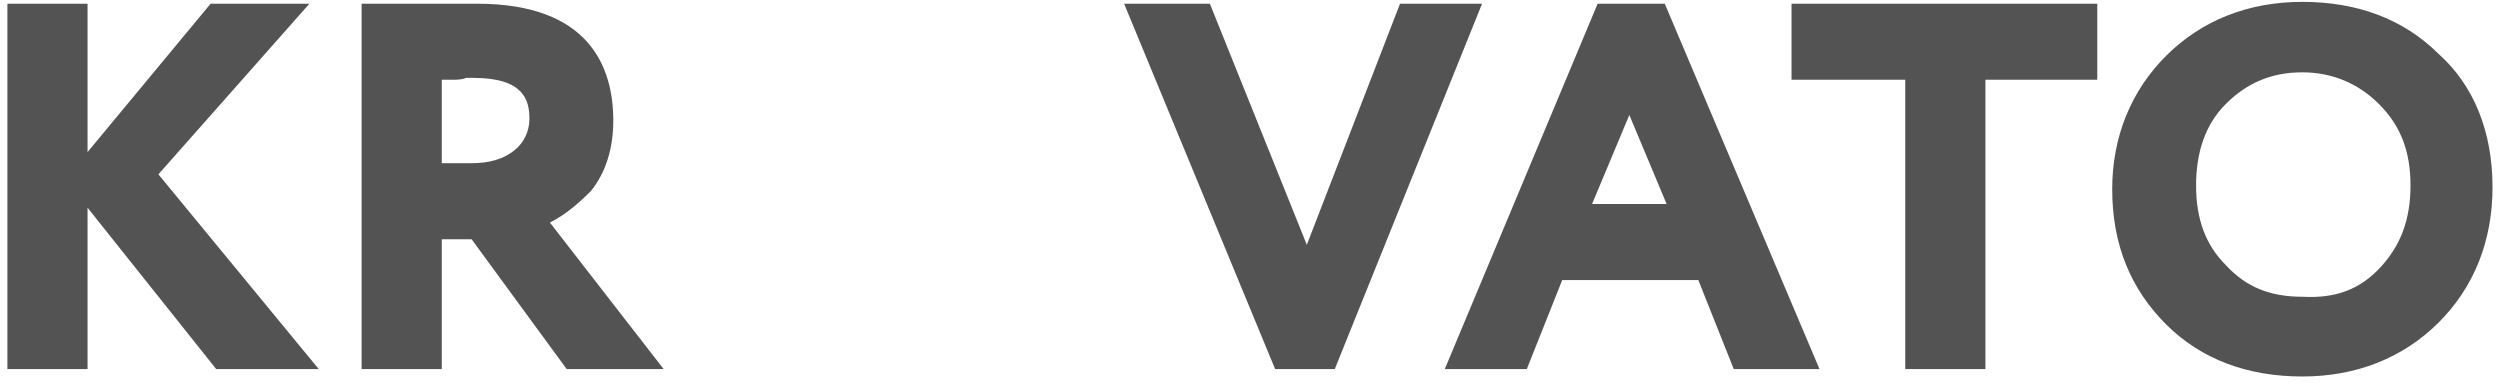 <svg width="168" height="26" viewBox="0 0 168 26" fill="none" xmlns="http://www.w3.org/2000/svg">
<path d="M10.645 11.715L21.419 24.801H14.528L5.884 13.959V24.801H0.497V0.249H5.884V10.22L14.153 0.249H20.793L10.645 11.715ZM120.516 5.359H128.033V24.801H133.42V5.359H140.937V0.249H120.391V5.359H120.516ZM36.954 14.956L44.596 24.801H38.081L31.692 16.077H29.688V24.801H24.3V0.249H24.927C26.054 0.249 27.307 0.249 28.685 0.249C30.063 0.249 31.191 0.249 32.068 0.249C39.585 0.249 41.213 4.487 41.213 8.101C41.213 9.97 40.712 11.591 39.71 12.837C38.833 13.709 37.956 14.457 36.954 14.956ZM30.314 5.359C30.063 5.359 29.938 5.359 29.688 5.359V10.967H31.692C32.819 10.967 33.822 10.718 34.574 10.095C35.2 9.596 35.576 8.849 35.576 7.976C35.576 6.73 35.2 5.234 31.817 5.234C31.692 5.234 31.567 5.234 31.316 5.234C31.066 5.359 30.69 5.359 30.314 5.359ZM111.872 0.249L122.27 24.801H116.507L114.127 18.819H104.982L102.601 24.801H97.089L107.362 0.249H111.872ZM109.492 7.727L106.986 13.709H111.997L109.492 7.727ZM167.497 12.588C167.497 16.202 166.244 19.317 163.864 21.686C161.483 24.053 158.351 25.3 154.718 25.3C151.085 25.3 147.953 24.178 145.573 21.81C143.192 19.442 141.94 16.451 141.94 12.712C141.94 9.223 143.192 6.107 145.573 3.739C147.953 1.371 151.085 0.125 154.718 0.125C158.351 0.125 161.483 1.246 163.864 3.614C166.244 5.733 167.497 8.849 167.497 12.588ZM159.98 17.947C161.358 16.451 161.985 14.706 161.985 12.463C161.985 10.22 161.358 8.475 159.855 6.979C158.477 5.608 156.723 4.861 154.718 4.861C152.588 4.861 150.96 5.608 149.582 6.979C148.204 8.35 147.577 10.22 147.577 12.463C147.577 14.706 148.204 16.451 149.582 17.822C150.96 19.317 152.588 19.941 154.718 19.941C156.973 20.065 158.602 19.442 159.98 17.947ZM94.082 0.249L87.818 16.451L81.303 0.249H75.54L85.688 24.801H89.697L99.594 0.249H94.082Z" fill="#535353"/>
</svg>
